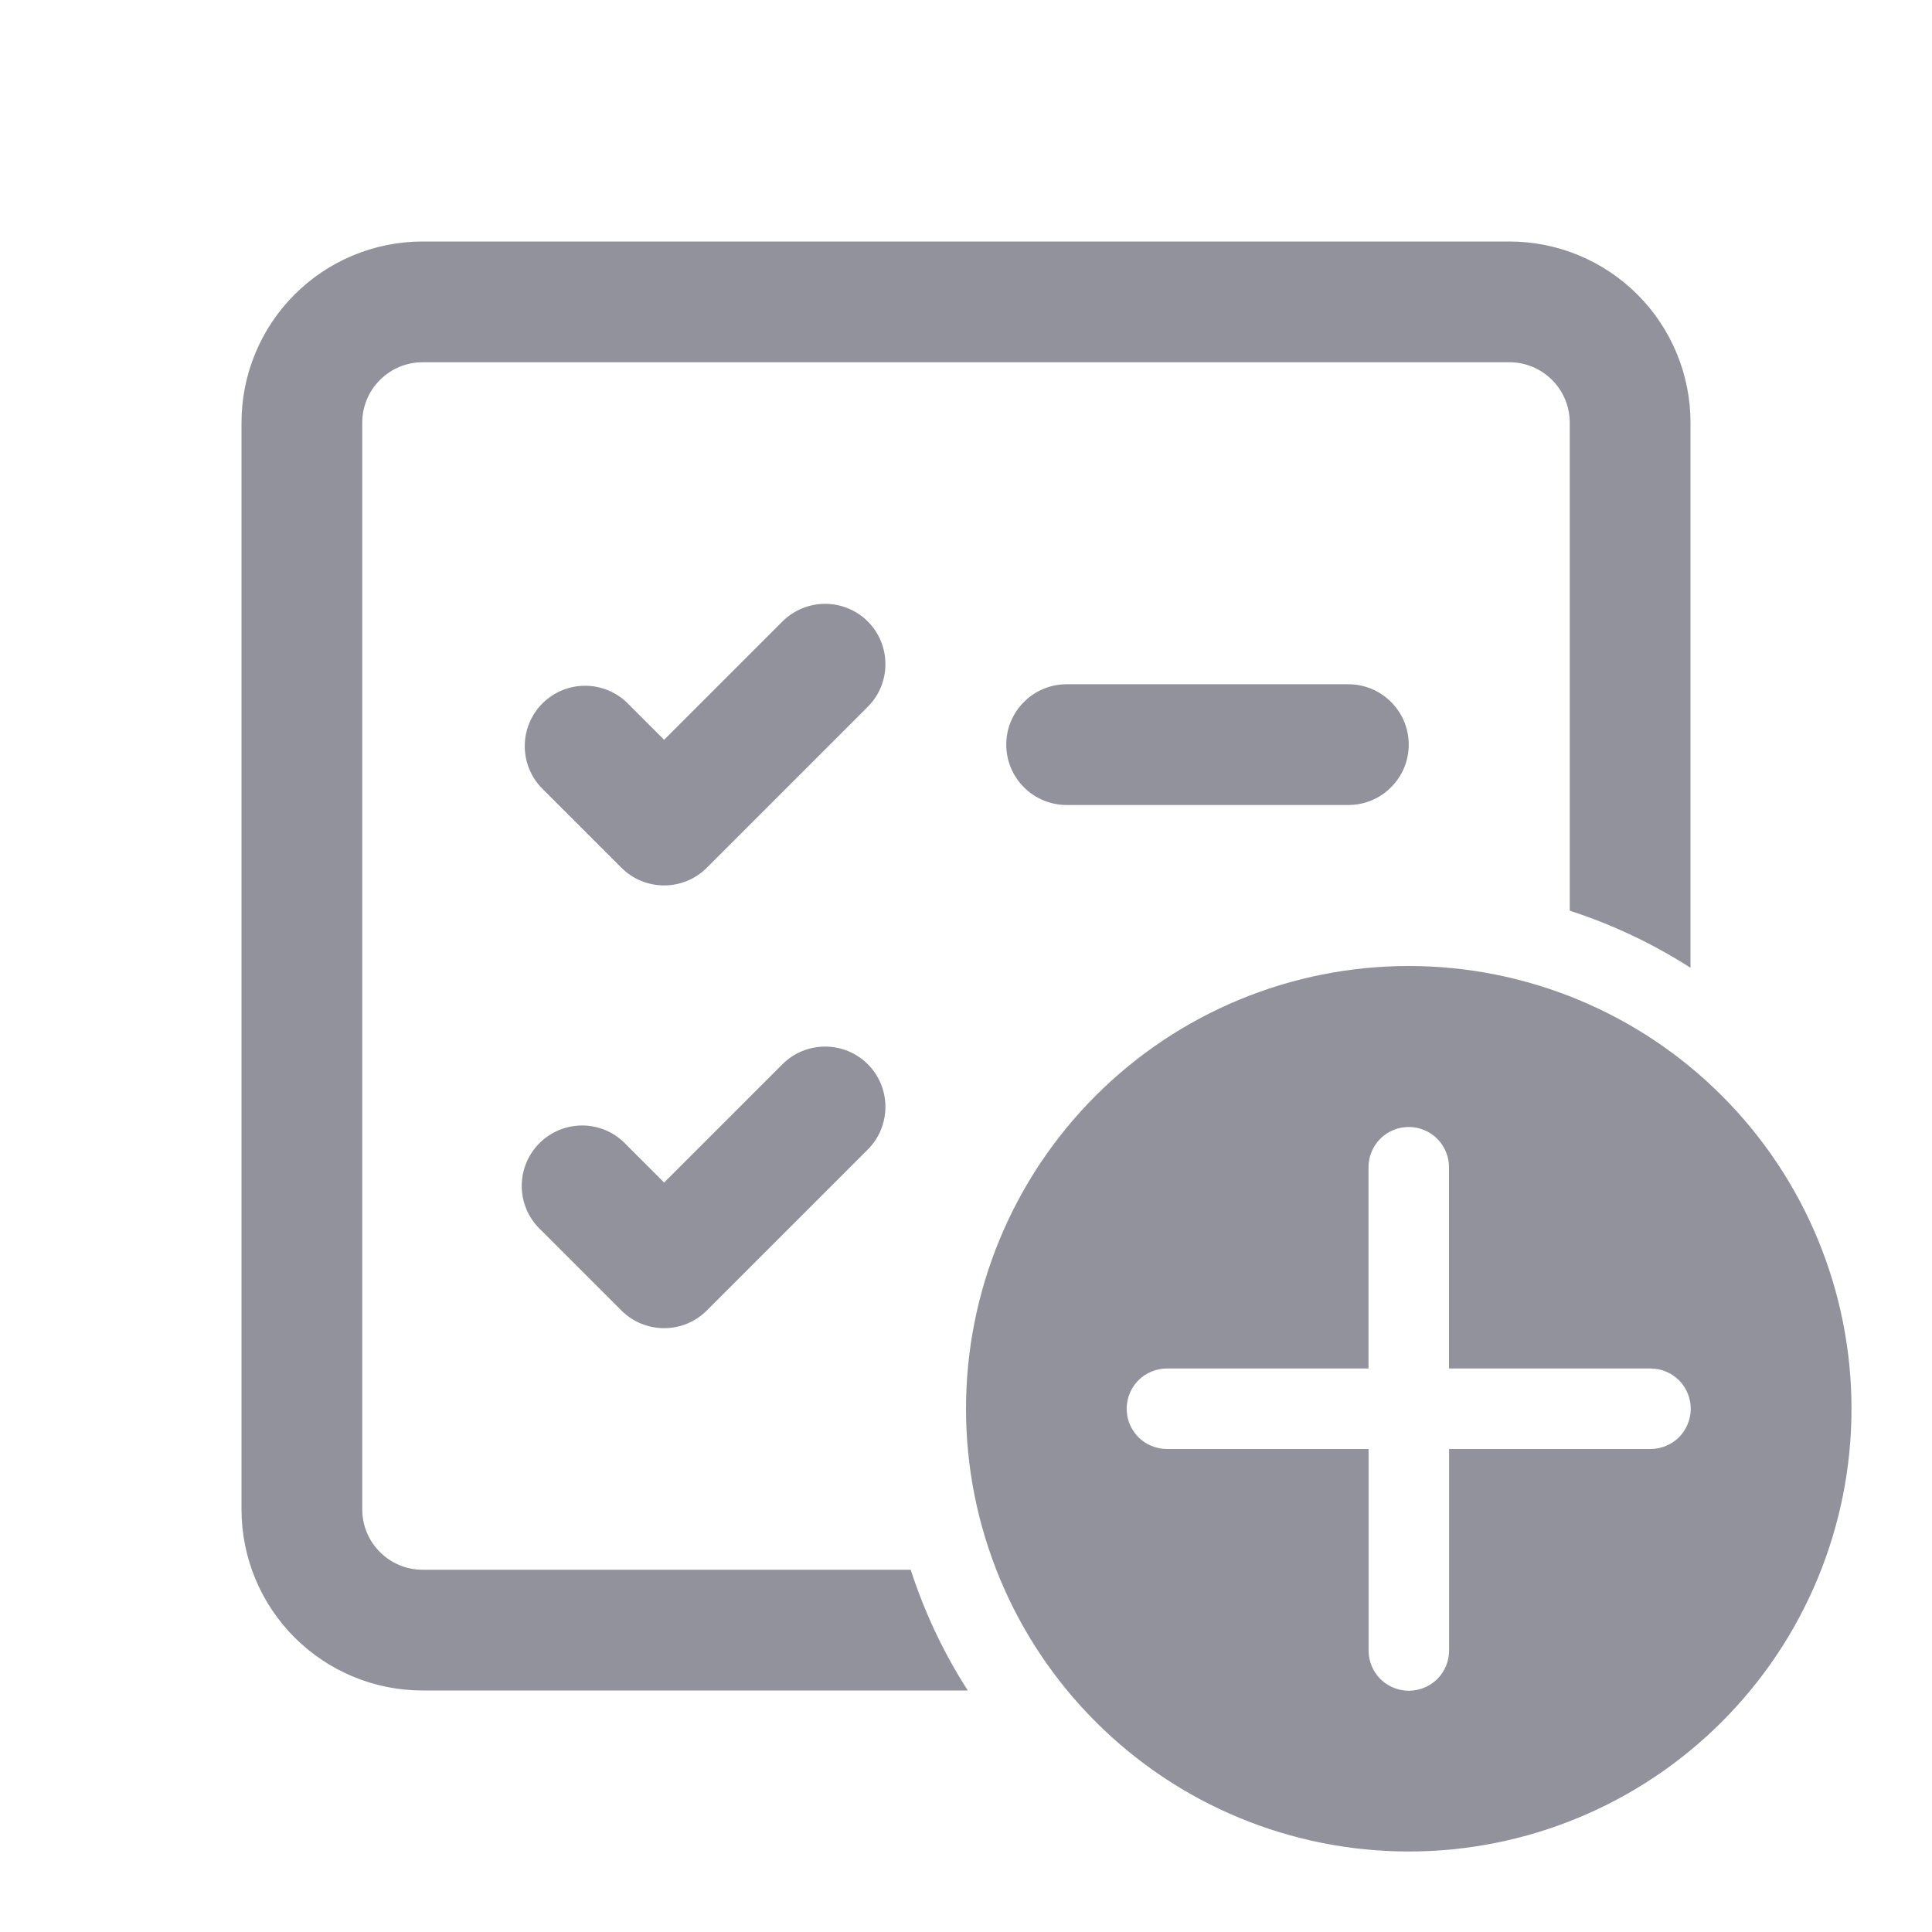 <svg width="24" height="24" viewBox="0 0 24 24" fill="none" xmlns="http://www.w3.org/2000/svg">
<path d="M3 5.25C3 4.653 3.237 4.081 3.659 3.659C4.081 3.237 4.653 3 5.25 3H18.75C19.347 3 19.919 3.237 20.341 3.659C20.763 4.081 21 4.653 21 5.25V12.022C20.532 11.722 20.028 11.484 19.5 11.313V5.25C19.5 5.051 19.421 4.86 19.28 4.72C19.14 4.579 18.949 4.5 18.75 4.5H5.25C5.051 4.5 4.86 4.579 4.72 4.72C4.579 4.86 4.5 5.051 4.5 5.25V18.75C4.5 19.164 4.836 19.5 5.25 19.5H11.313C11.486 20.034 11.725 20.537 12.022 21H5.25C4.653 21 4.081 20.763 3.659 20.341C3.237 19.919 3 19.347 3 18.75V5.25ZM10.78 7.72C10.921 7.861 10.999 8.051 10.999 8.25C10.999 8.449 10.921 8.639 10.78 8.78L8.78 10.78C8.639 10.921 8.449 10.999 8.25 10.999C8.051 10.999 7.861 10.921 7.72 10.78L6.72 9.78C6.588 9.638 6.515 9.45 6.519 9.255C6.522 9.061 6.601 8.876 6.738 8.738C6.876 8.601 7.061 8.522 7.255 8.519C7.45 8.515 7.638 8.588 7.78 8.72L8.25 9.19L9.72 7.72C9.861 7.58 10.051 7.501 10.25 7.501C10.449 7.501 10.639 7.58 10.78 7.72ZM10.78 13.22C10.921 13.361 10.999 13.551 10.999 13.75C10.999 13.949 10.921 14.139 10.78 14.28L8.78 16.28C8.639 16.421 8.449 16.499 8.25 16.499C8.051 16.499 7.861 16.421 7.72 16.28L6.72 15.28C6.646 15.211 6.587 15.129 6.546 15.037C6.505 14.944 6.483 14.845 6.481 14.745C6.48 14.644 6.498 14.544 6.536 14.45C6.574 14.357 6.63 14.272 6.701 14.201C6.772 14.13 6.857 14.074 6.95 14.036C7.044 13.998 7.144 13.98 7.245 13.981C7.345 13.983 7.445 14.005 7.537 14.046C7.629 14.087 7.711 14.146 7.78 14.22L8.25 14.69L9.72 13.22C9.861 13.079 10.051 13.001 10.25 13.001C10.449 13.001 10.639 13.079 10.78 13.22ZM17.5 12C18.959 12 20.358 12.579 21.389 13.611C22.421 14.642 23 16.041 23 17.5C23 18.959 22.421 20.358 21.389 21.389C20.358 22.421 18.959 23 17.5 23C16.041 23 14.642 22.421 13.611 21.389C12.579 20.358 12 18.959 12 17.5C12 16.041 12.579 14.642 13.611 13.611C14.642 12.579 16.041 12 17.5 12ZM18.001 20.503V18H20.503C20.636 18 20.763 17.947 20.857 17.854C20.95 17.76 21.003 17.633 21.003 17.5C21.003 17.367 20.95 17.24 20.857 17.146C20.763 17.053 20.636 17 20.503 17H18V14.5C18 14.367 17.947 14.24 17.854 14.146C17.76 14.053 17.633 14 17.5 14C17.367 14 17.24 14.053 17.146 14.146C17.053 14.24 17 14.367 17 14.5V17H14.496C14.363 17 14.236 17.053 14.142 17.146C14.049 17.24 13.996 17.367 13.996 17.5C13.996 17.633 14.049 17.76 14.142 17.854C14.236 17.947 14.363 18 14.496 18H17.001V20.503C17.001 20.636 17.054 20.763 17.147 20.857C17.241 20.95 17.368 21.003 17.501 21.003C17.634 21.003 17.761 20.95 17.855 20.857C17.948 20.763 18.001 20.636 18.001 20.503ZM13.25 8.5C13.051 8.5 12.86 8.579 12.72 8.72C12.579 8.86 12.5 9.051 12.5 9.25C12.5 9.449 12.579 9.64 12.72 9.78C12.86 9.921 13.051 10 13.25 10H16.75C16.949 10 17.14 9.921 17.28 9.78C17.421 9.64 17.5 9.449 17.5 9.25C17.5 9.051 17.421 8.86 17.28 8.72C17.14 8.579 16.949 8.5 16.75 8.5H13.25Z" fill="#92929D"/>
</svg>
